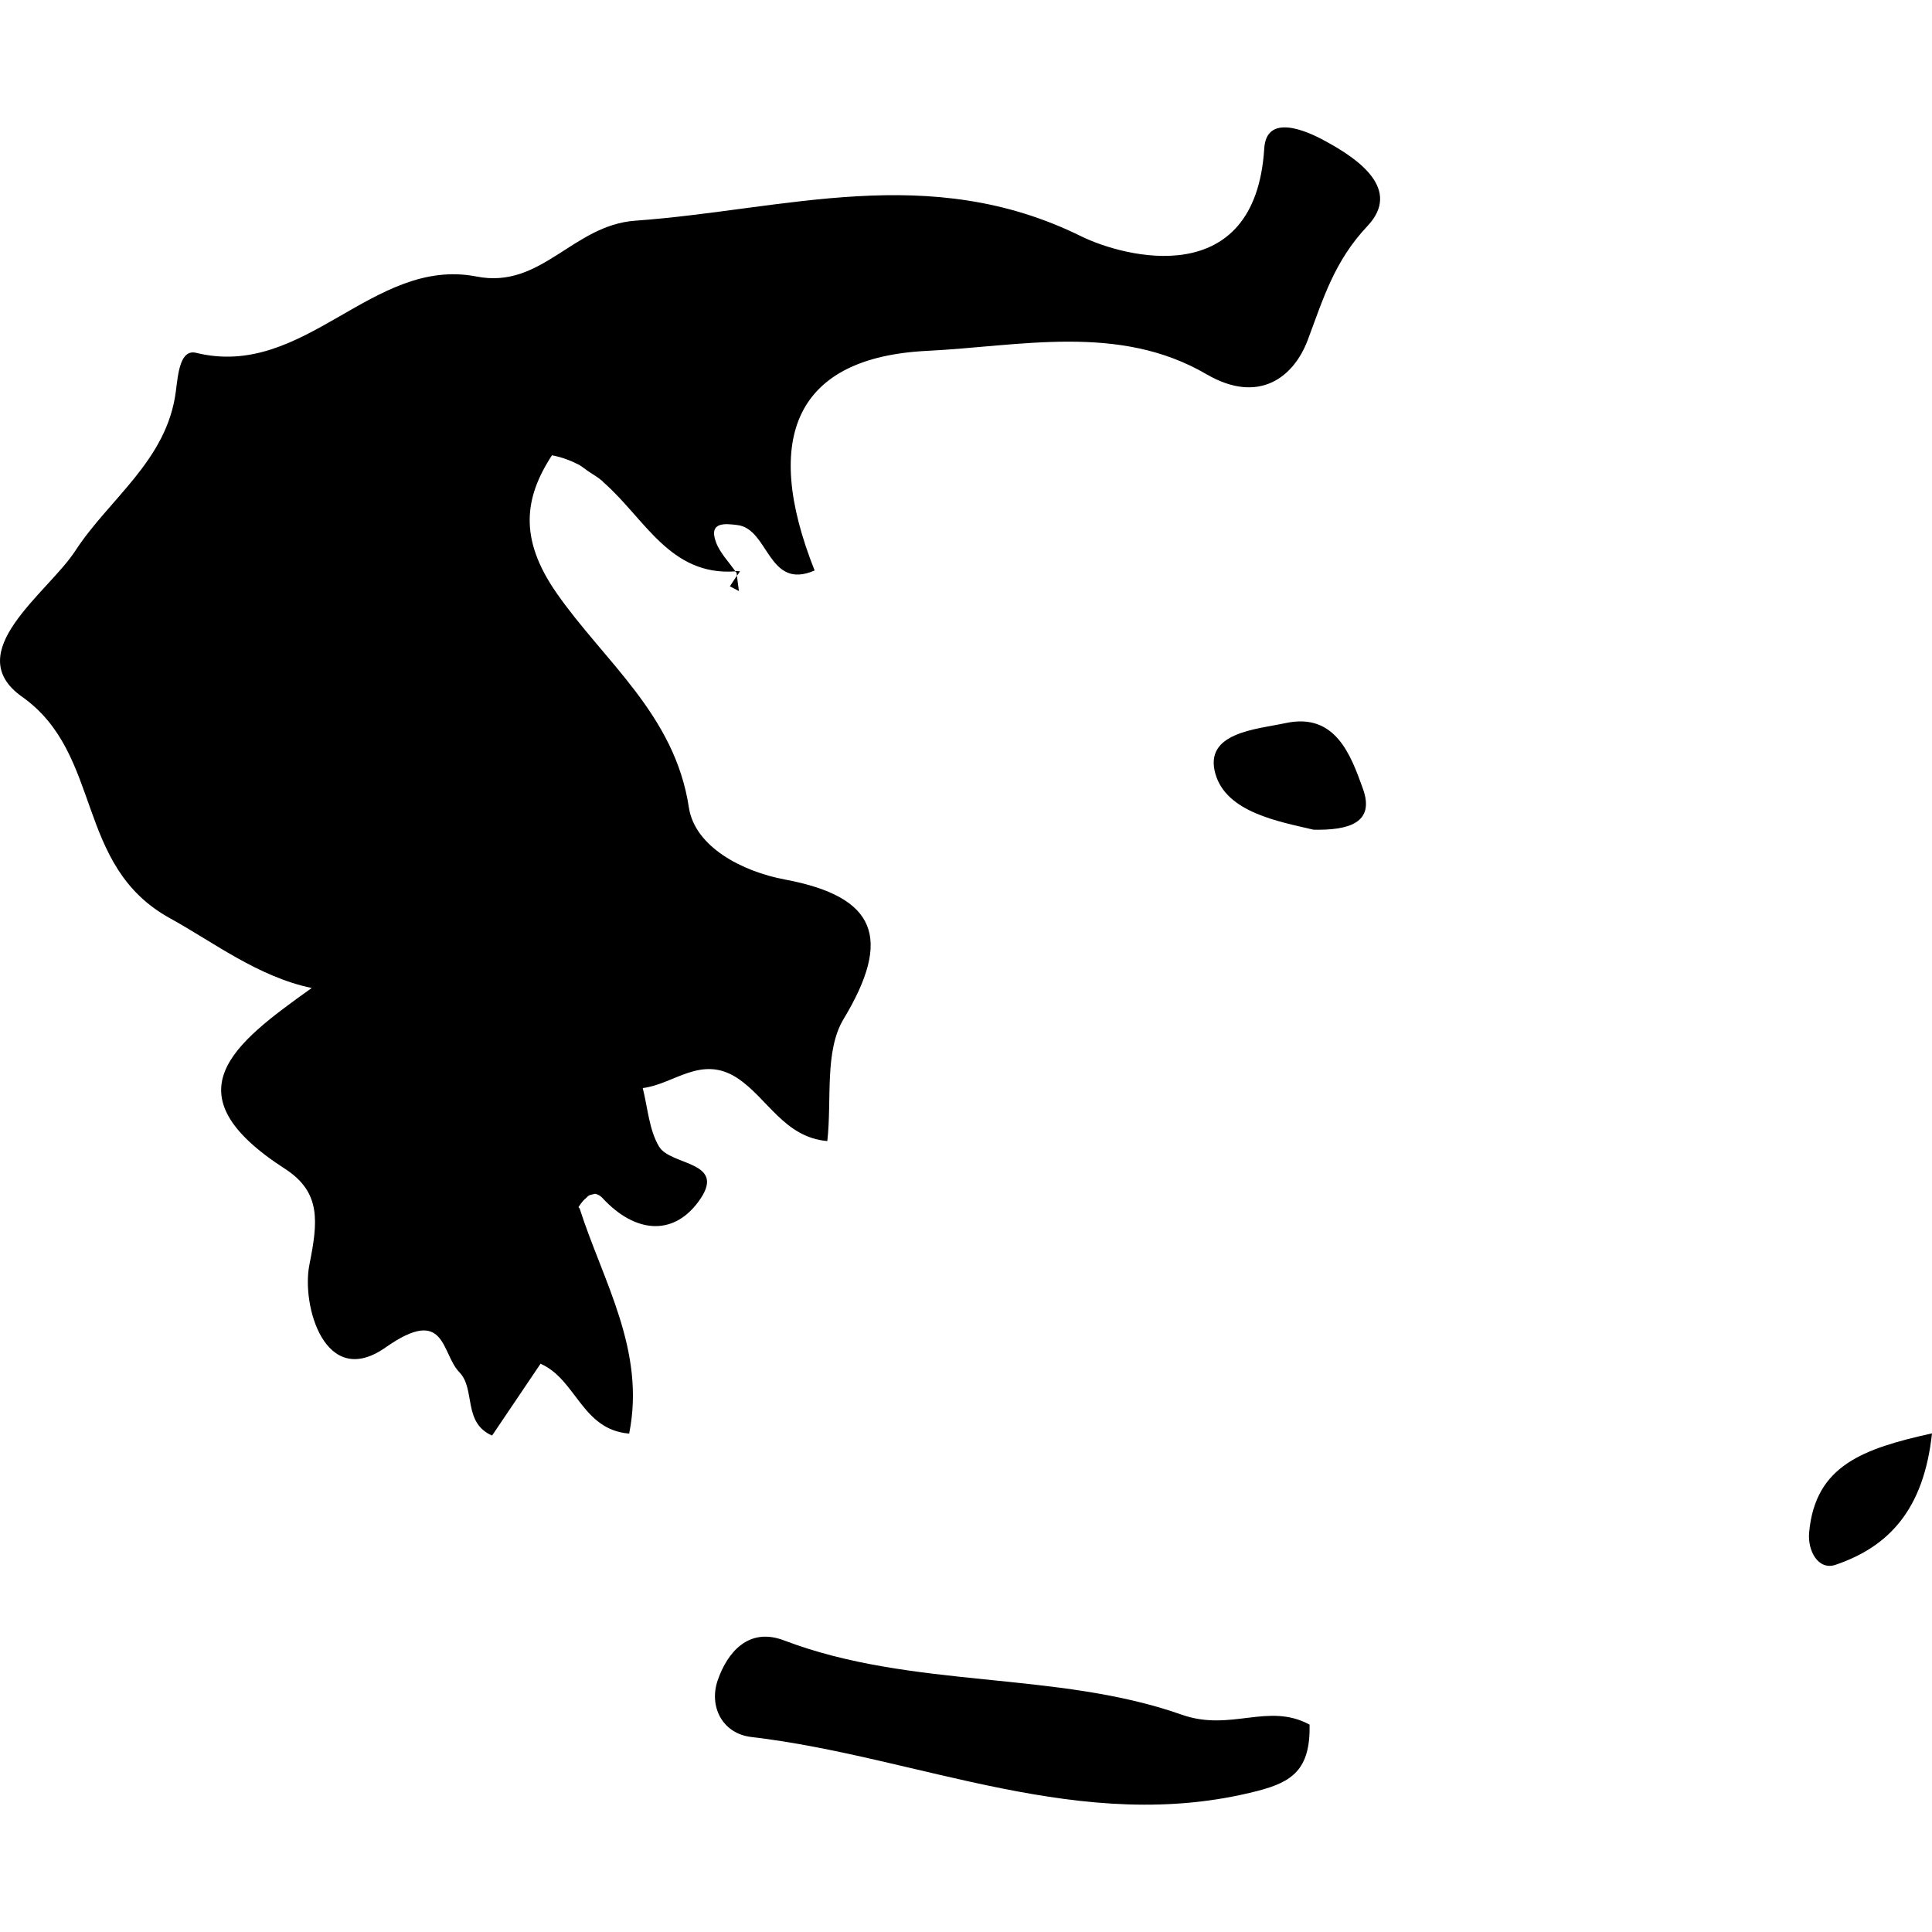 <?xml version="1.0" encoding="iso-8859-1"?>
<!-- Generator: Adobe Illustrator 16.0.0, SVG Export Plug-In . SVG Version: 6.00 Build 0)  -->
<!DOCTYPE svg PUBLIC "-//W3C//DTD SVG 1.1//EN" "http://www.w3.org/Graphics/SVG/1.1/DTD/svg11.dtd">
<svg version="1.1" id="Capa_1" xmlns="http://www.w3.org/2000/svg" xmlns:xlink="http://www.w3.org/1999/xlink" x="0px" y="0px"
	 width="23.479px" height="23.479px" viewBox="0 0 23.479 23.479" style="enable-background:new 0 0 23.479 23.479;"
	 xml:space="preserve">
<g>
	<path  d="M2.384,4.288C2.187,4.24,2.164,4.547,2.137,4.756c-0.108,0.841-0.807,1.3-1.224,1.941
		C0.578,7.209-0.495,7.929,0.269,8.468c0.988,0.7,0.633,2.051,1.798,2.692c0.522,0.287,1.067,0.71,1.721,0.847
		c-0.96,0.685-1.746,1.282-0.322,2.199c0.44,0.286,0.397,0.645,0.294,1.164c-0.099,0.491,0.188,1.523,0.926,1.005
		c0.736-0.517,0.673,0.071,0.896,0.301c0.2,0.203,0.038,0.612,0.398,0.77c0.198-0.294,0.395-0.585,0.589-0.873
		c0.436,0.191,0.501,0.802,1.077,0.849c0.203-1.011-0.318-1.85-0.602-2.736c-0.005-0.006-0.009-0.011-0.014-0.016l0,0l0,0l0,0l0,0
		c0.014-0.023,0.03-0.044,0.046-0.064c0.013-0.017,0.026-0.029,0.041-0.042c0.01-0.01,0.022-0.021,0.032-0.03
		c0.018-0.013,0.038-0.015,0.057-0.02c0.009,0,0.018-0.006,0.027-0.006c0.03,0.006,0.062,0.02,0.096,0.059
		c0.384,0.411,0.839,0.46,1.151,0.047c0.385-0.51-0.33-0.439-0.472-0.682c-0.12-0.203-0.136-0.468-0.197-0.709
		c0.379-0.046,0.708-0.405,1.144-0.125c0.371,0.241,0.572,0.723,1.099,0.769c0.057-0.506-0.037-1.095,0.199-1.485
		c0.589-0.979,0.404-1.483-0.712-1.693c-0.526-0.098-1.095-0.399-1.169-0.874c-0.17-1.131-1.033-1.779-1.611-2.612
		c-0.453-0.653-0.393-1.15-0.053-1.67c0.123,0.023,0.233,0.066,0.333,0.118c0.043,0.026,0.08,0.059,0.121,0.085
		c0.053,0.035,0.11,0.068,0.158,0.11c0.005,0.004,0.01,0.013,0.017,0.018c0.503,0.442,0.805,1.136,1.6,1.08
		C8.941,6.948,8.947,6.955,8.951,6.96c0.002,0.01,0.003,0.025,0.005,0.035C8.927,7.038,8.898,7.083,8.87,7.125
		c0.037,0.021,0.074,0.038,0.11,0.058c-0.008-0.06-0.017-0.122-0.024-0.185C8.969,6.98,8.98,6.962,8.994,6.942h0.003
		C8.974,6.944,8.957,6.937,8.935,6.94C8.899,6.89,8.858,6.839,8.821,6.79C8.815,6.784,8.812,6.777,8.806,6.771
		c-0.042-0.059-0.08-0.114-0.104-0.18c-0.1-0.263,0.133-0.224,0.253-0.211c0.392,0.04,0.373,0.801,0.945,0.553
		c-0.651-1.636-0.214-2.591,1.366-2.669c1.128-0.055,2.332-0.338,3.396,0.284c0.641,0.373,1.062,0.03,1.229-0.412
		c0.191-0.507,0.321-0.958,0.729-1.391c0.415-0.443-0.108-0.811-0.513-1.03c-0.25-0.138-0.718-0.333-0.743,0.091
		c-0.11,1.74-1.695,1.325-2.224,1.066C11.287,1.957,9.537,2.552,7.72,2.682C6.958,2.737,6.58,3.518,5.789,3.36
		C4.526,3.116,3.706,4.613,2.384,4.288z"/>
	<path  d="M14.361,20.838c-1.527-0.539-3.265-0.306-4.834-0.903c-0.434-0.165-0.691,0.152-0.806,0.488
		c-0.106,0.312,0.053,0.643,0.408,0.686c2.048,0.24,4.015,1.207,6.156,0.655c0.413-0.108,0.641-0.254,0.63-0.805
		C15.41,20.685,14.958,21.049,14.361,20.838z"/>
	<path  d="M16.562,9.582c-0.147-0.41-0.335-0.923-0.936-0.795c-0.362,0.077-0.998,0.115-0.856,0.616
		c0.134,0.472,0.772,0.58,1.192,0.68C16.387,10.092,16.715,10.002,16.562,9.582z"/>
	<path  d="M21.986,18.622c-0.021,0.225,0.111,0.465,0.32,0.395c0.646-0.22,1.073-0.668,1.173-1.598
		C22.646,17.605,22.061,17.806,21.986,18.622z"/>
</g>
<g>
</g>
<g>
</g>
<g>
</g>
<g>
</g>
<g>
</g>
<g>
</g>
<g>
</g>
<g>
</g>
<g>
</g>
<g>
</g>
<g>
</g>
<g>
</g>
<g>
</g>
<g>
</g>
<g>
</g>
</svg>
